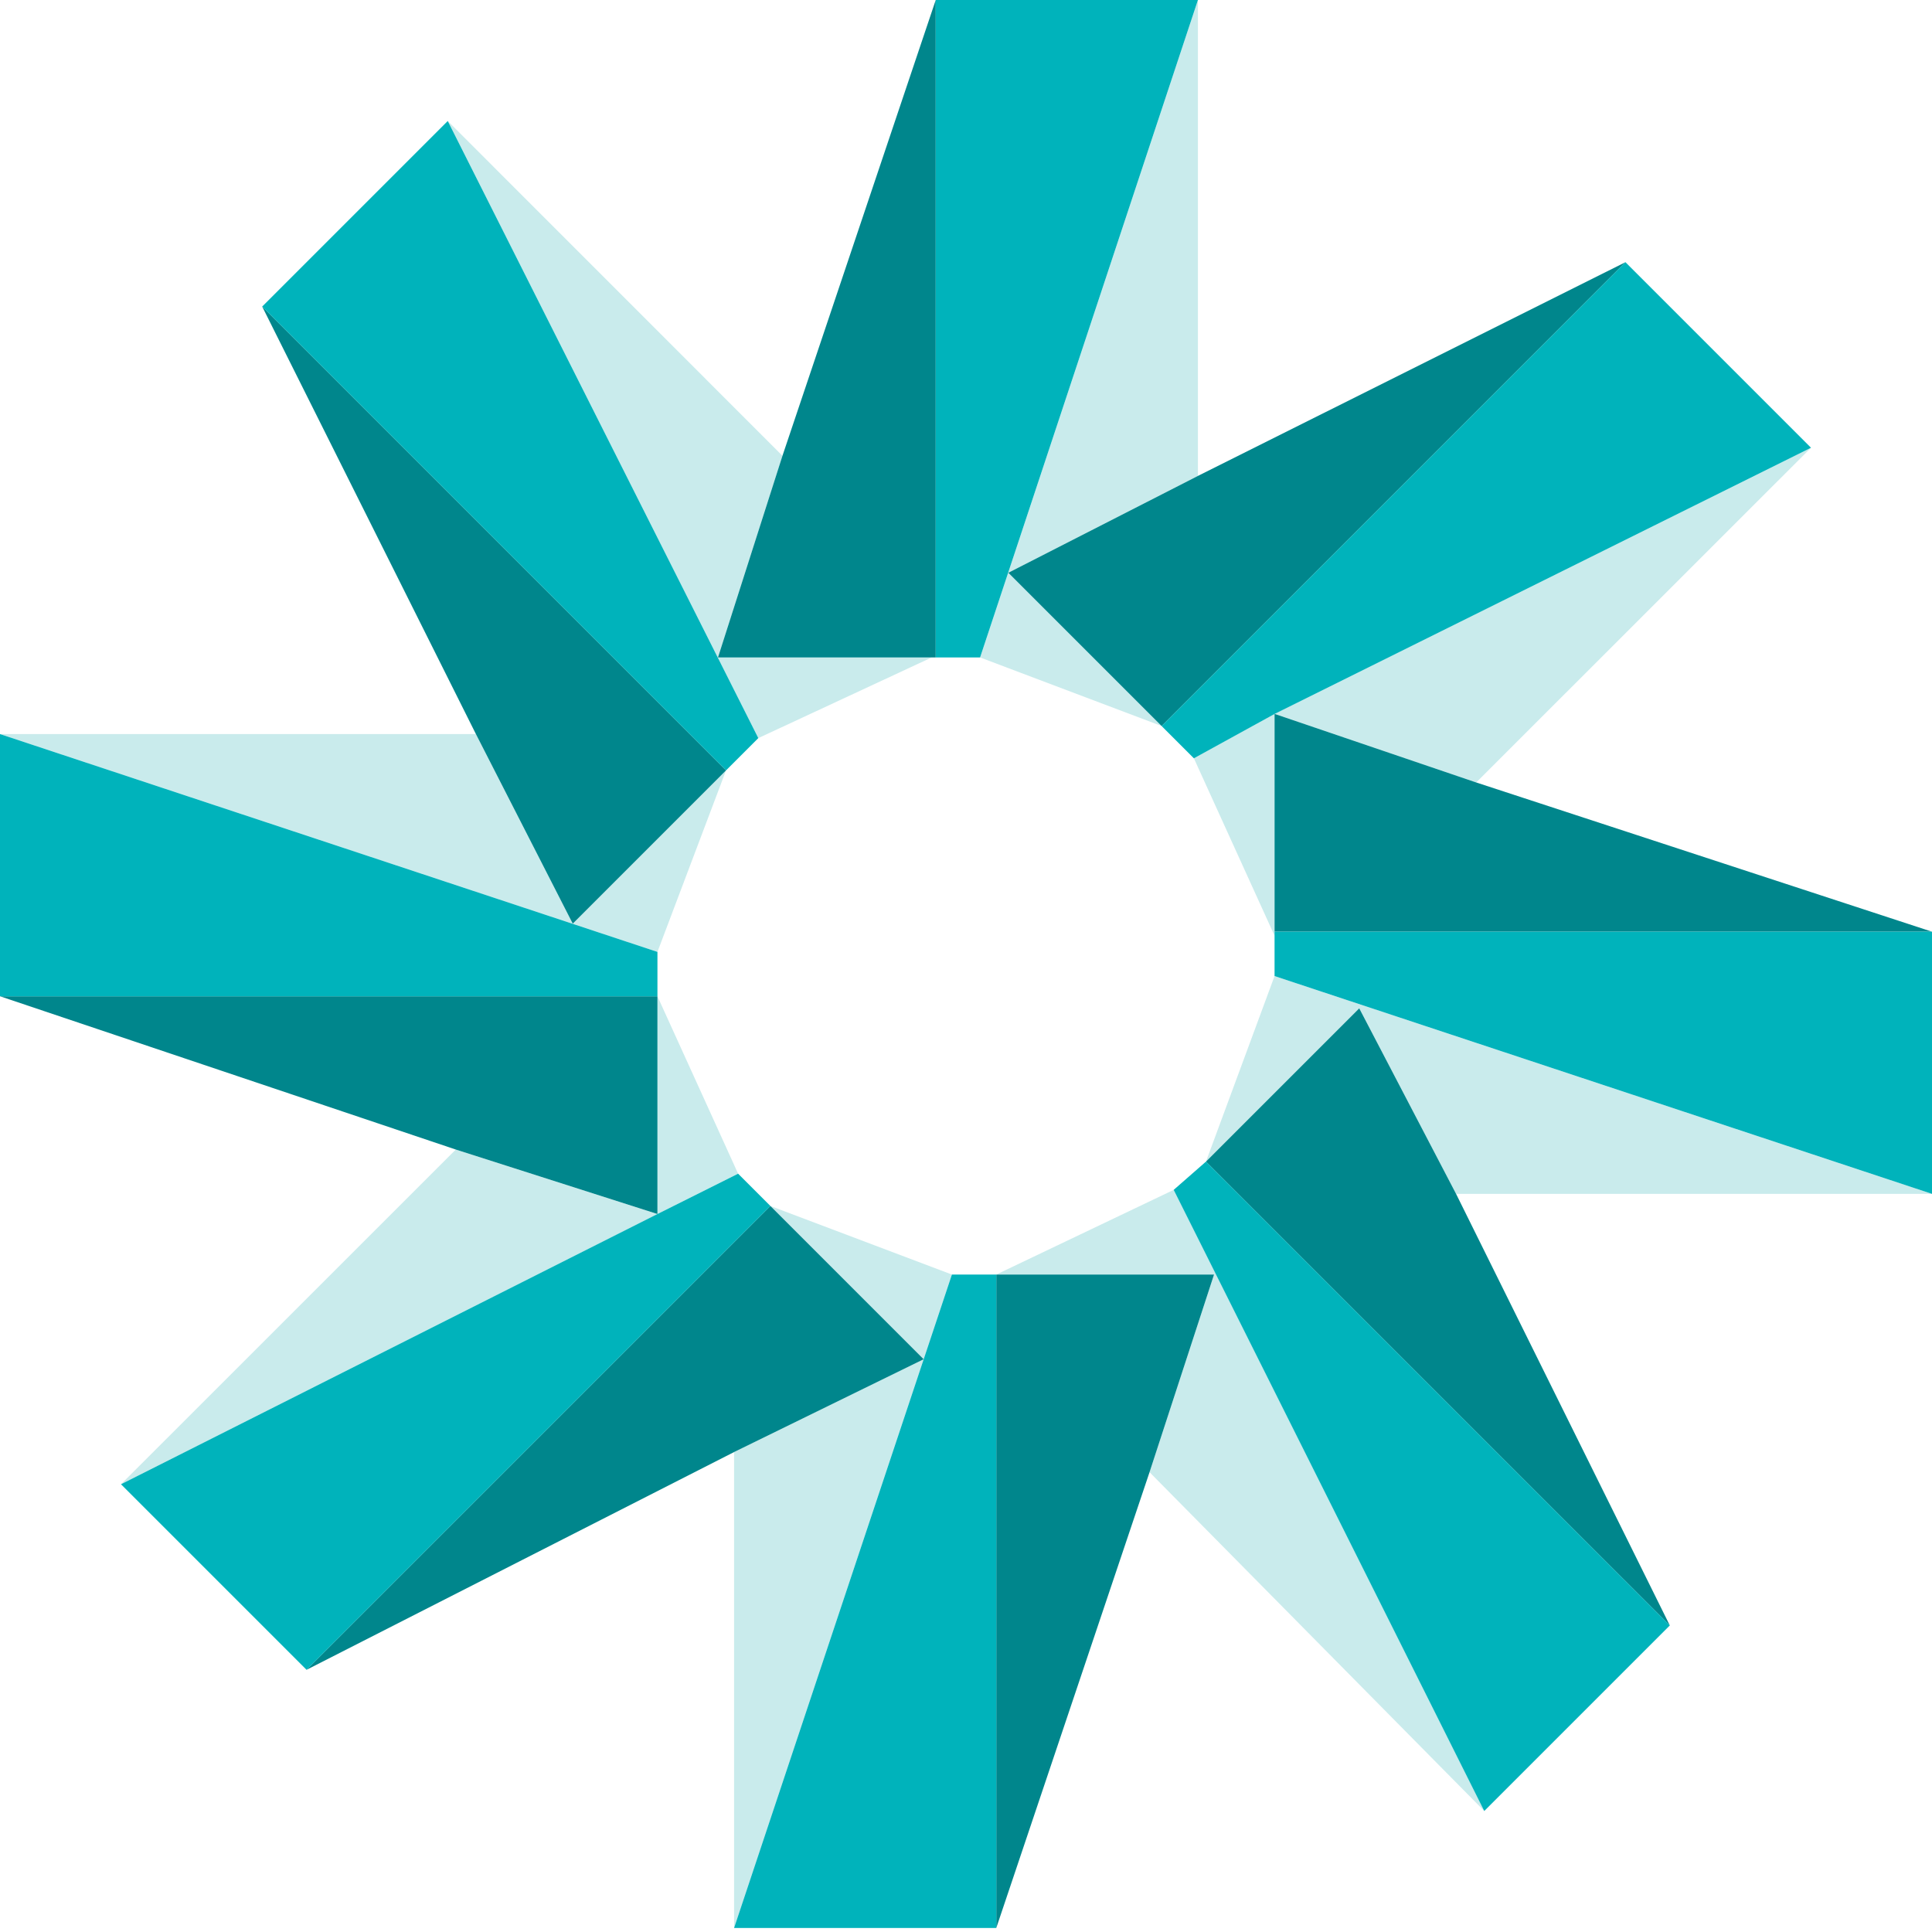 <svg viewBox="0 0 24 24" fill="none" xmlns="http://www.w3.org/2000/svg">
<g clip-path="url(#clip0)">
<path d="M15.833 11.574V8.868L14.831 9.42L15.833 11.624V11.574Z" fill="#C9EBEC"/>
<path d="M18.338 9.72L22.497 5.562L15.833 8.868L18.338 9.72Z" fill="#C9EBEC"/>
<path d="M15.833 12.125L14.981 14.43L16.885 12.526L18.088 14.831H24L15.833 12.125Z" fill="#C9EBEC"/>
<path d="M15.833 8.868V11.574H24L18.338 9.72L15.833 8.868Z" fill="#00868C"/>
<path d="M15.833 11.574V11.624V12.125L24 14.831V11.574H15.833Z" fill="#00B3BB"/>
<path d="M12.376 15.833H15.081L14.28 18.288L18.438 22.497L14.58 14.781L12.376 15.833Z" fill="#C9EBEC"/>
<path d="M14.981 14.43L20.743 20.192L18.088 14.831L16.885 12.526L14.981 14.43Z" fill="#00868C"/>
<path d="M14.981 14.43L14.58 14.781L18.438 22.497L20.743 20.192L14.981 14.43Z" fill="#00B3BB"/>
<path d="M9.57 14.981L11.474 16.885L9.119 18.038V23.95L11.825 15.833L9.57 14.981Z" fill="#C9EBEC"/>
<path d="M12.376 15.833V23.95L14.28 18.288L15.081 15.833H12.376Z" fill="#00868C"/>
<path d="M12.376 15.833H11.825L9.119 23.95H12.376V15.833Z" fill="#00B3BB"/>
<path d="M5.662 14.28L1.503 18.438L8.167 15.082L5.662 14.28Z" fill="#C9EBEC"/>
<path d="M8.167 12.376V15.081L9.169 14.58L8.167 12.376Z" fill="#C9EBEC"/>
<path d="M9.57 14.981L3.808 20.743L9.119 18.038L11.474 16.885L9.57 14.981Z" fill="#00868C"/>
<path d="M9.57 14.981L9.169 14.58L8.167 15.081L1.503 18.438L3.808 20.743L9.57 14.981Z" fill="#00B3BB"/>
<path d="M9.019 9.57L7.115 11.474L5.912 9.119H0L8.167 11.825L9.019 9.57Z" fill="#C9EBEC"/>
<path d="M8.167 15.081V12.376H0L5.662 14.28L8.167 15.081Z" fill="#00868C"/>
<path d="M8.167 12.376V11.825L0 9.119V12.376H8.167Z" fill="#00B3BB"/>
<path d="M11.574 8.167H8.919L9.72 5.662L5.562 1.503L9.42 9.169L11.574 8.167Z" fill="#C9EBEC"/>
<path d="M9.019 9.57L3.257 3.808L5.912 9.119L7.115 11.474L9.019 9.57Z" fill="#00868C"/>
<path d="M9.019 9.57L9.42 9.169L5.562 1.503L3.257 3.808L9.019 9.57Z" fill="#00B3BB"/>
<path d="M14.43 9.019L12.526 7.115L14.881 5.912V0L12.175 8.167L14.43 9.019Z" fill="#C9EBEC"/>
<path d="M11.574 8.167H11.624V0L9.72 5.662L8.919 8.167H11.574Z" fill="#00868C"/>
<path d="M11.624 8.167H12.175L14.881 0H11.624V8.167Z" fill="#00B3BB"/>
<path d="M14.43 9.019L20.192 3.257L14.881 5.912L12.526 7.115L14.43 9.019Z" fill="#00868C"/>
<path d="M14.43 9.019L14.831 9.42L15.833 8.869L22.497 5.562L20.192 3.257L14.43 9.019Z" fill="#00B3BB"/>
</g>
<defs>
<clipPath id="clip0">
<path d="M0 0H24V24H0V0Z" fill="white"/>
</clipPath>
</defs>
</svg>
